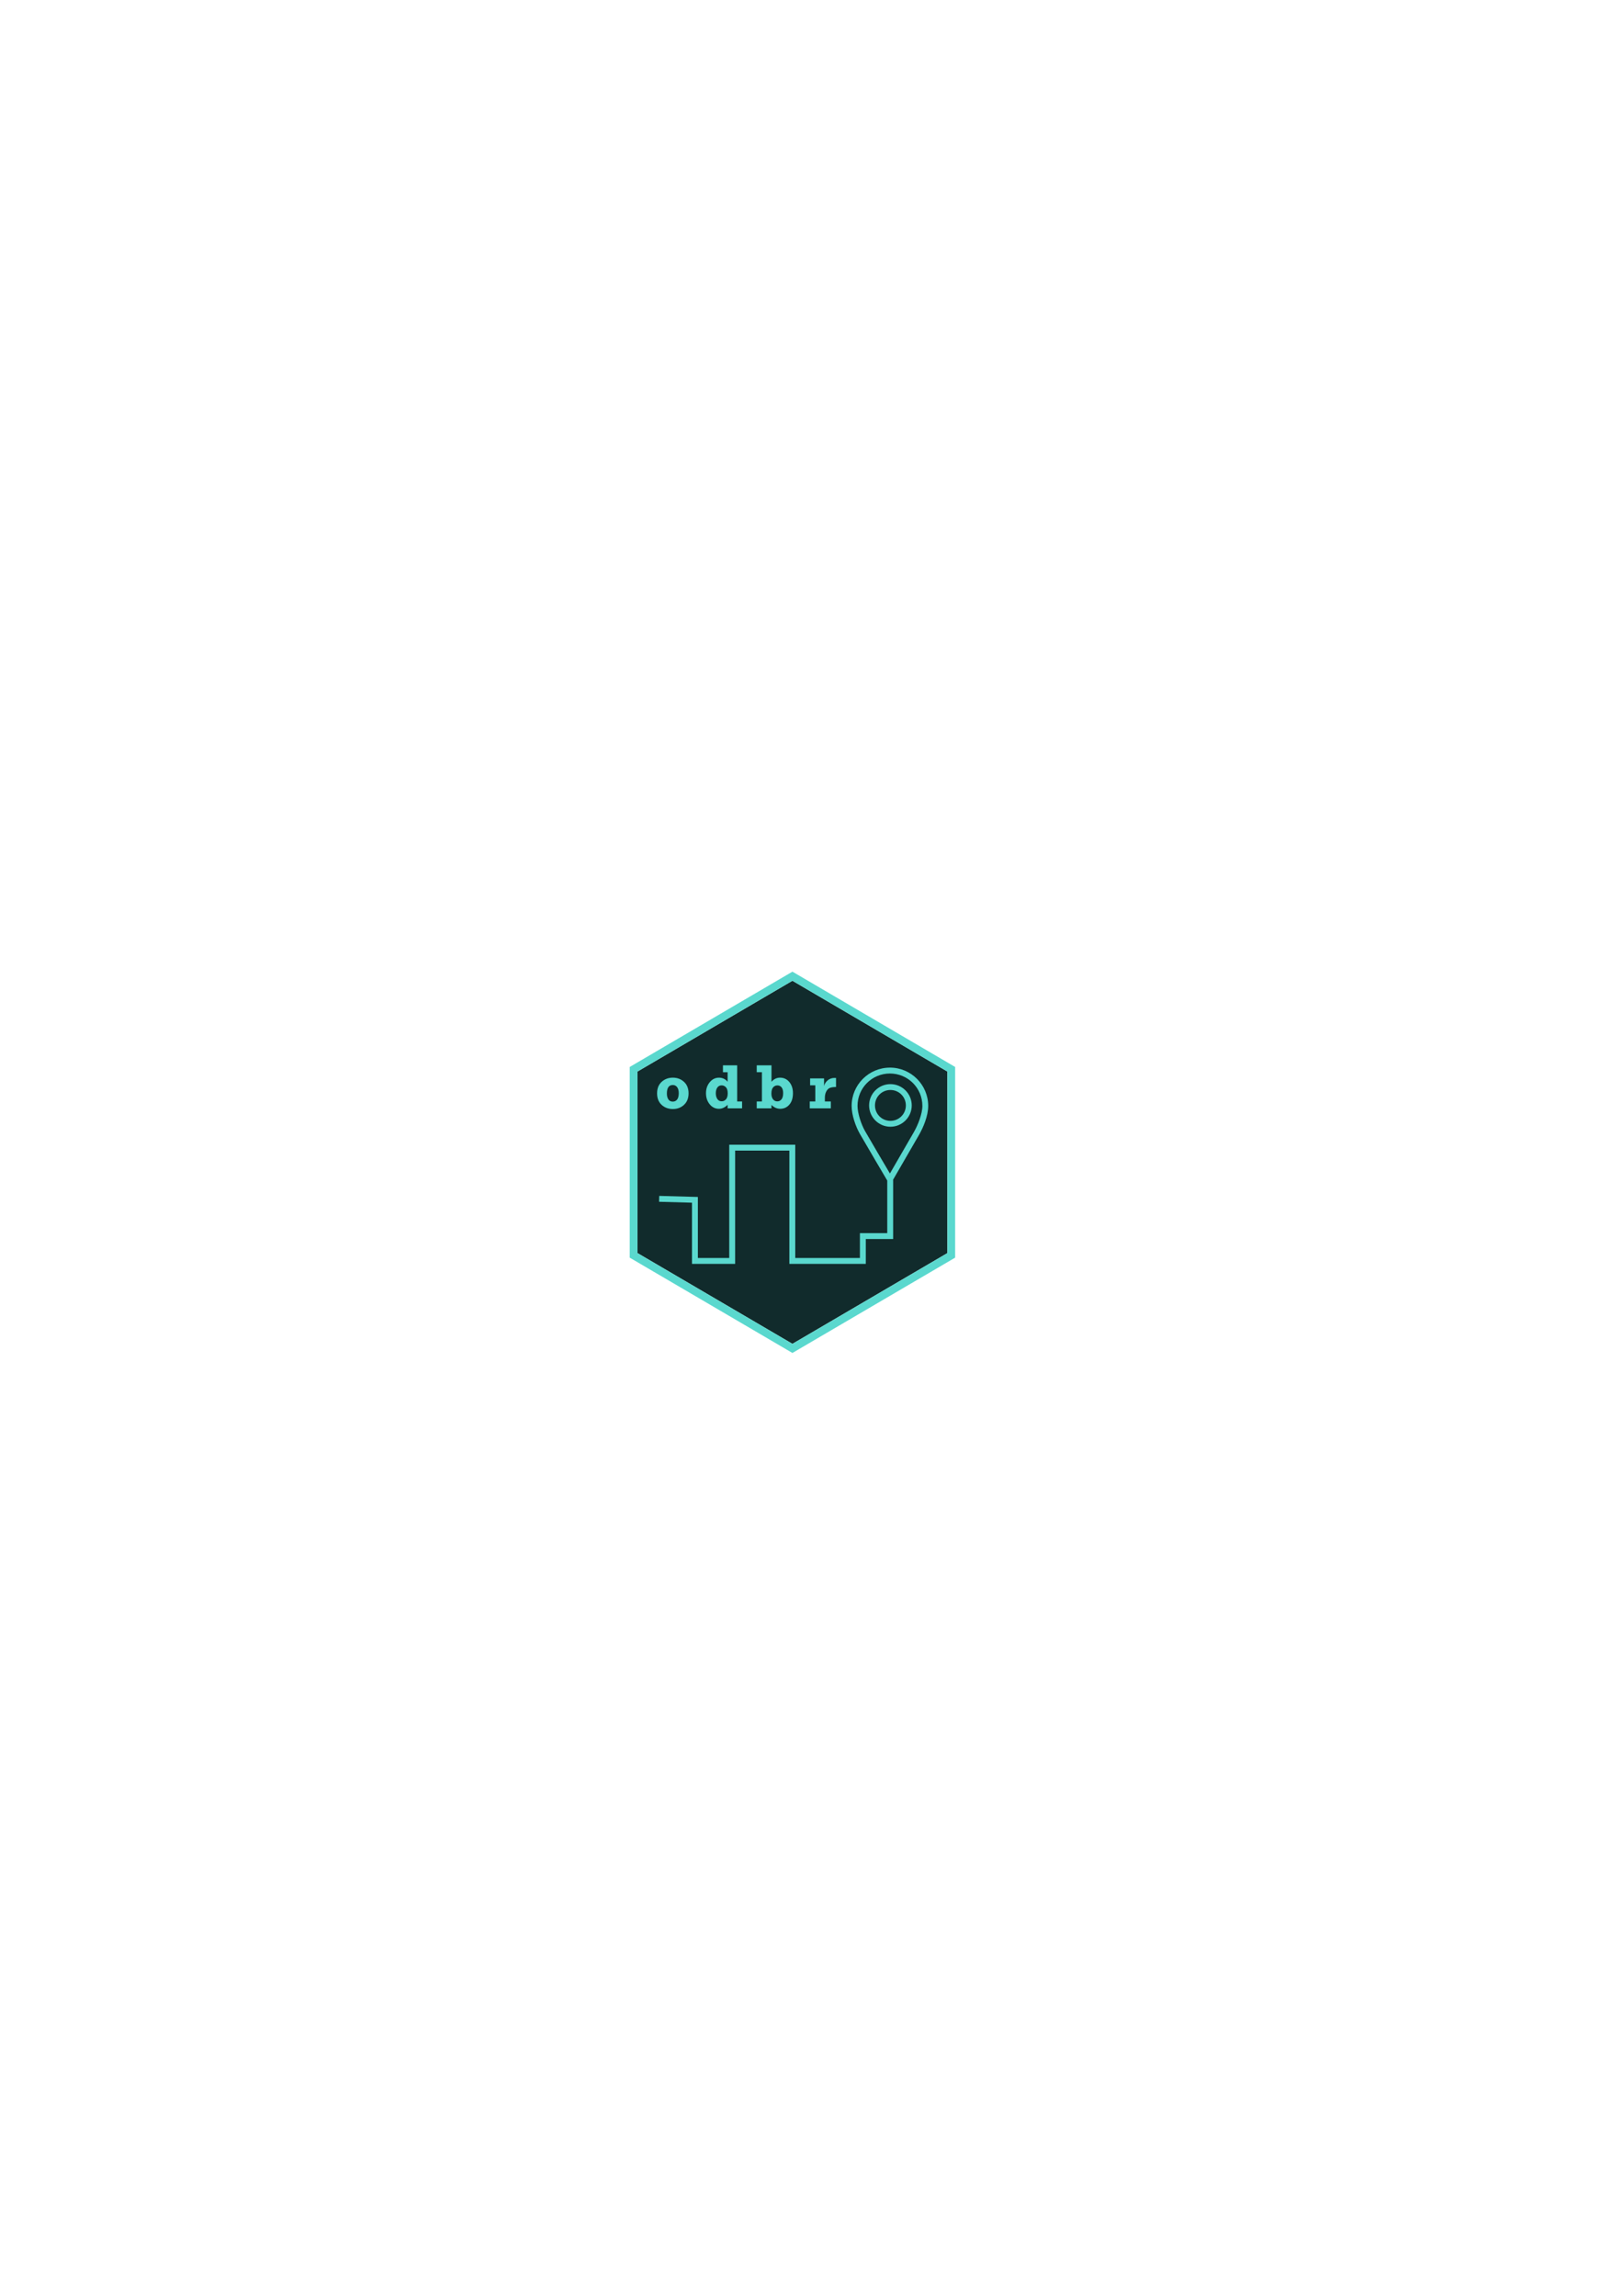 <?xml version="1.0" encoding="UTF-8" standalone="no"?>
<!-- Created with Inkscape (http://www.inkscape.org/) -->

<svg
   width="210mm"
   height="297mm"
   viewBox="0 0 210 297"
   version="1.1"
   id="svg5"
   xml:space="preserve"
   inkscape:version="1.2.1 (9c6d41e410, 2022-07-14)"
   sodipodi:docname="ODBR logo v4 hexagonal.svg"
   xmlns:inkscape="http://www.inkscape.org/namespaces/inkscape"
   xmlns:sodipodi="http://sodipodi.sourceforge.net/DTD/sodipodi-0.dtd"
   xmlns="http://www.w3.org/2000/svg"
   xmlns:svg="http://www.w3.org/2000/svg"><sodipodi:namedview
     id="namedview7"
     pagecolor="#ffffff"
     bordercolor="#000000"
     borderopacity="0.25"
     inkscape:showpageshadow="2"
     inkscape:pageopacity="0.0"
     inkscape:pagecheckerboard="0"
     inkscape:deskcolor="#d1d1d1"
     inkscape:document-units="mm"
     showgrid="false"
     inkscape:zoom="2.6053829"
     inkscape:cx="448.68645"
     inkscape:cy="530.05645"
     inkscape:window-width="1920"
     inkscape:window-height="1009"
     inkscape:window-x="1358"
     inkscape:window-y="-8"
     inkscape:window-maximized="1"
     inkscape:current-layer="layer2" /><defs
     id="defs2" /><g
     inkscape:groupmode="layer"
     id="layer2"
     inkscape:label="Camada 2"><path
       id="path334"
       style="color:#000000;fill:#112b2c;fill-opacity:1;stroke-width:2.364;-inkscape-stroke:none"
       d="m 102.532,126.876 20.049,11.745 v 23.489 l -20.049,11.74 -20.05,-11.744 v -23.485 z"
       inkscape:label="desenho"
       sodipodi:nodetypes="ccccccc" /><g
       id="g279"
       transform="translate(-0.867,-0.296)"><path
         id="path299"
         style="color:#000000;fill:#5ad8ce;stroke-width:2.364;-inkscape-stroke:none"
         d="m 103.399,125.995 -21.054,12.33 v 24.667 l 21.054,12.331 21.054,-12.331 v -0.293 -24.374 z m 0,1.176 20.049,11.745 v 23.489 l -20.049,11.74 -20.05,-11.744 v -23.485 z m 12.615,11.239 c -2.732,0 -4.955,2.222 -4.955,4.955 0,1.205 0.528,2.664 1.058,3.599 0.652,1.149 3.515,5.994 3.551,6.055 v 6.807 h -3.537 v 3.213 h -8.367 v -14.656 h -8.54 v 14.656 h -4.06 v -7.897 l -4.999,-0.138 -0.02,0.761 4.257,0.118 v 7.917 h 5.583 v -14.656 h 7.017 v 14.656 h 9.89 v -3.213 h 3.537 v -7.645 h -0.023 c 0.101,-0.175 2.8,-4.838 3.36,-5.807 0.564,-0.978 1.201,-2.475 1.201,-3.772 0,-2.732 -2.222,-4.955 -4.955,-4.955 z m 0,0.761 c 2.322,0 4.199,1.871 4.199,4.193 0,1.031 -0.588,2.5 -1.103,3.391 -0.514,0.889 -2.645,4.574 -3.096,5.351 -0.449,-0.76 -2.657,-4.495 -3.234,-5.513 -0.463,-0.816 -0.959,-2.263 -0.959,-3.229 0,-2.322 1.871,-4.193 4.193,-4.193 z m 0.064,1.374 c -1.519,0 -2.759,1.237 -2.759,2.755 0,1.519 1.241,2.758 2.759,2.758 1.519,0 2.759,-1.239 2.759,-2.758 0,-1.519 -1.241,-2.755 -2.759,-2.755 z m -0.051,0.758 c 0.018,-4.3e-4 0.034,0 0.051,0 1.108,0 1.998,0.89 1.998,1.998 0,1.108 -0.89,1.997 -1.998,1.997 -1.108,0 -1.998,-0.888 -1.998,-1.997 0,-1.091 0.863,-1.971 1.947,-1.998 z"
         inkscape:label="desenho" /><path
         id="path7385"
         style="font-weight:bold;font-size:11.289px;font-family:Rockwell;-inkscape-font-specification:'Rockwell Bold';letter-spacing:2.249px;fill:#5ad8ce;stroke-width:0.182"
         d="m 108.367,142.787 v 0.893 h -2.726 v -0.893 h 0.717 v -2.086 h -0.672 v -0.897 h 1.805 v 0.985 q 0.104,-0.424 0.472,-0.733 0.372,-0.312 0.877,-0.312 0.084,0 0.2,0.004 v 1.169 q -0.468,0 -0.765,0.104 -0.296,0.104 -0.488,0.456 -0.192,0.352 -0.192,0.833 v 0.476 z m -7.678,-4.675 v 2.13 q 0.464,-0.532 1.101,-0.532 0.745,0 1.209,0.564 0.468,0.564 0.468,1.445 0,0.941 -0.468,1.481 -0.464,0.536 -1.177,0.536 -0.64,0 -1.133,-0.5 v 0.444 h -1.909 v -0.893 h 0.672 v -3.783 h -0.672 v -0.893 z m 1.509,3.599 q 0,-0.496 -0.204,-0.749 -0.204,-0.252 -0.54,-0.252 -0.32,0 -0.548,0.248 -0.228,0.248 -0.228,0.809 0,0.472 0.212,0.741 0.216,0.268 0.552,0.268 0.324,0 0.54,-0.26 0.216,-0.26 0.216,-0.805 z m -5.312,1.077 v 0.893 h -1.873 v -0.46 q -0.516,0.516 -1.121,0.516 -0.725,0 -1.201,-0.588 -0.476,-0.588 -0.476,-1.425 0,-0.849 0.488,-1.429 0.488,-0.584 1.193,-0.584 0.676,0 1.117,0.524 v -1.229 h -0.604 v -0.893 h 1.841 v 4.675 z m -1.861,-1.053 q 0,-0.556 -0.24,-0.793 -0.236,-0.236 -0.54,-0.236 -0.364,0 -0.564,0.284 -0.196,0.28 -0.196,0.741 0,0.436 0.196,0.737 0.196,0.296 0.568,0.296 0.308,0 0.54,-0.24 0.236,-0.244 0.236,-0.789 z m -7.101,2.033 q -0.857,0 -1.449,-0.54 -0.588,-0.544 -0.588,-1.489 0,-0.945 0.588,-1.485 0.592,-0.544 1.449,-0.544 0.861,0 1.449,0.544 0.588,0.54 0.588,1.485 0,0.933 -0.584,1.481 -0.58,0.548 -1.453,0.548 z m -0.004,-0.961 q 0.344,0 0.556,-0.264 0.216,-0.264 0.216,-0.829 0,-0.496 -0.208,-0.773 -0.208,-0.28 -0.564,-0.28 -0.765,0 -0.765,1.105 0,0.452 0.188,0.749 0.192,0.292 0.576,0.292 z"
         inkscape:label="odbr" /></g></g></svg>
